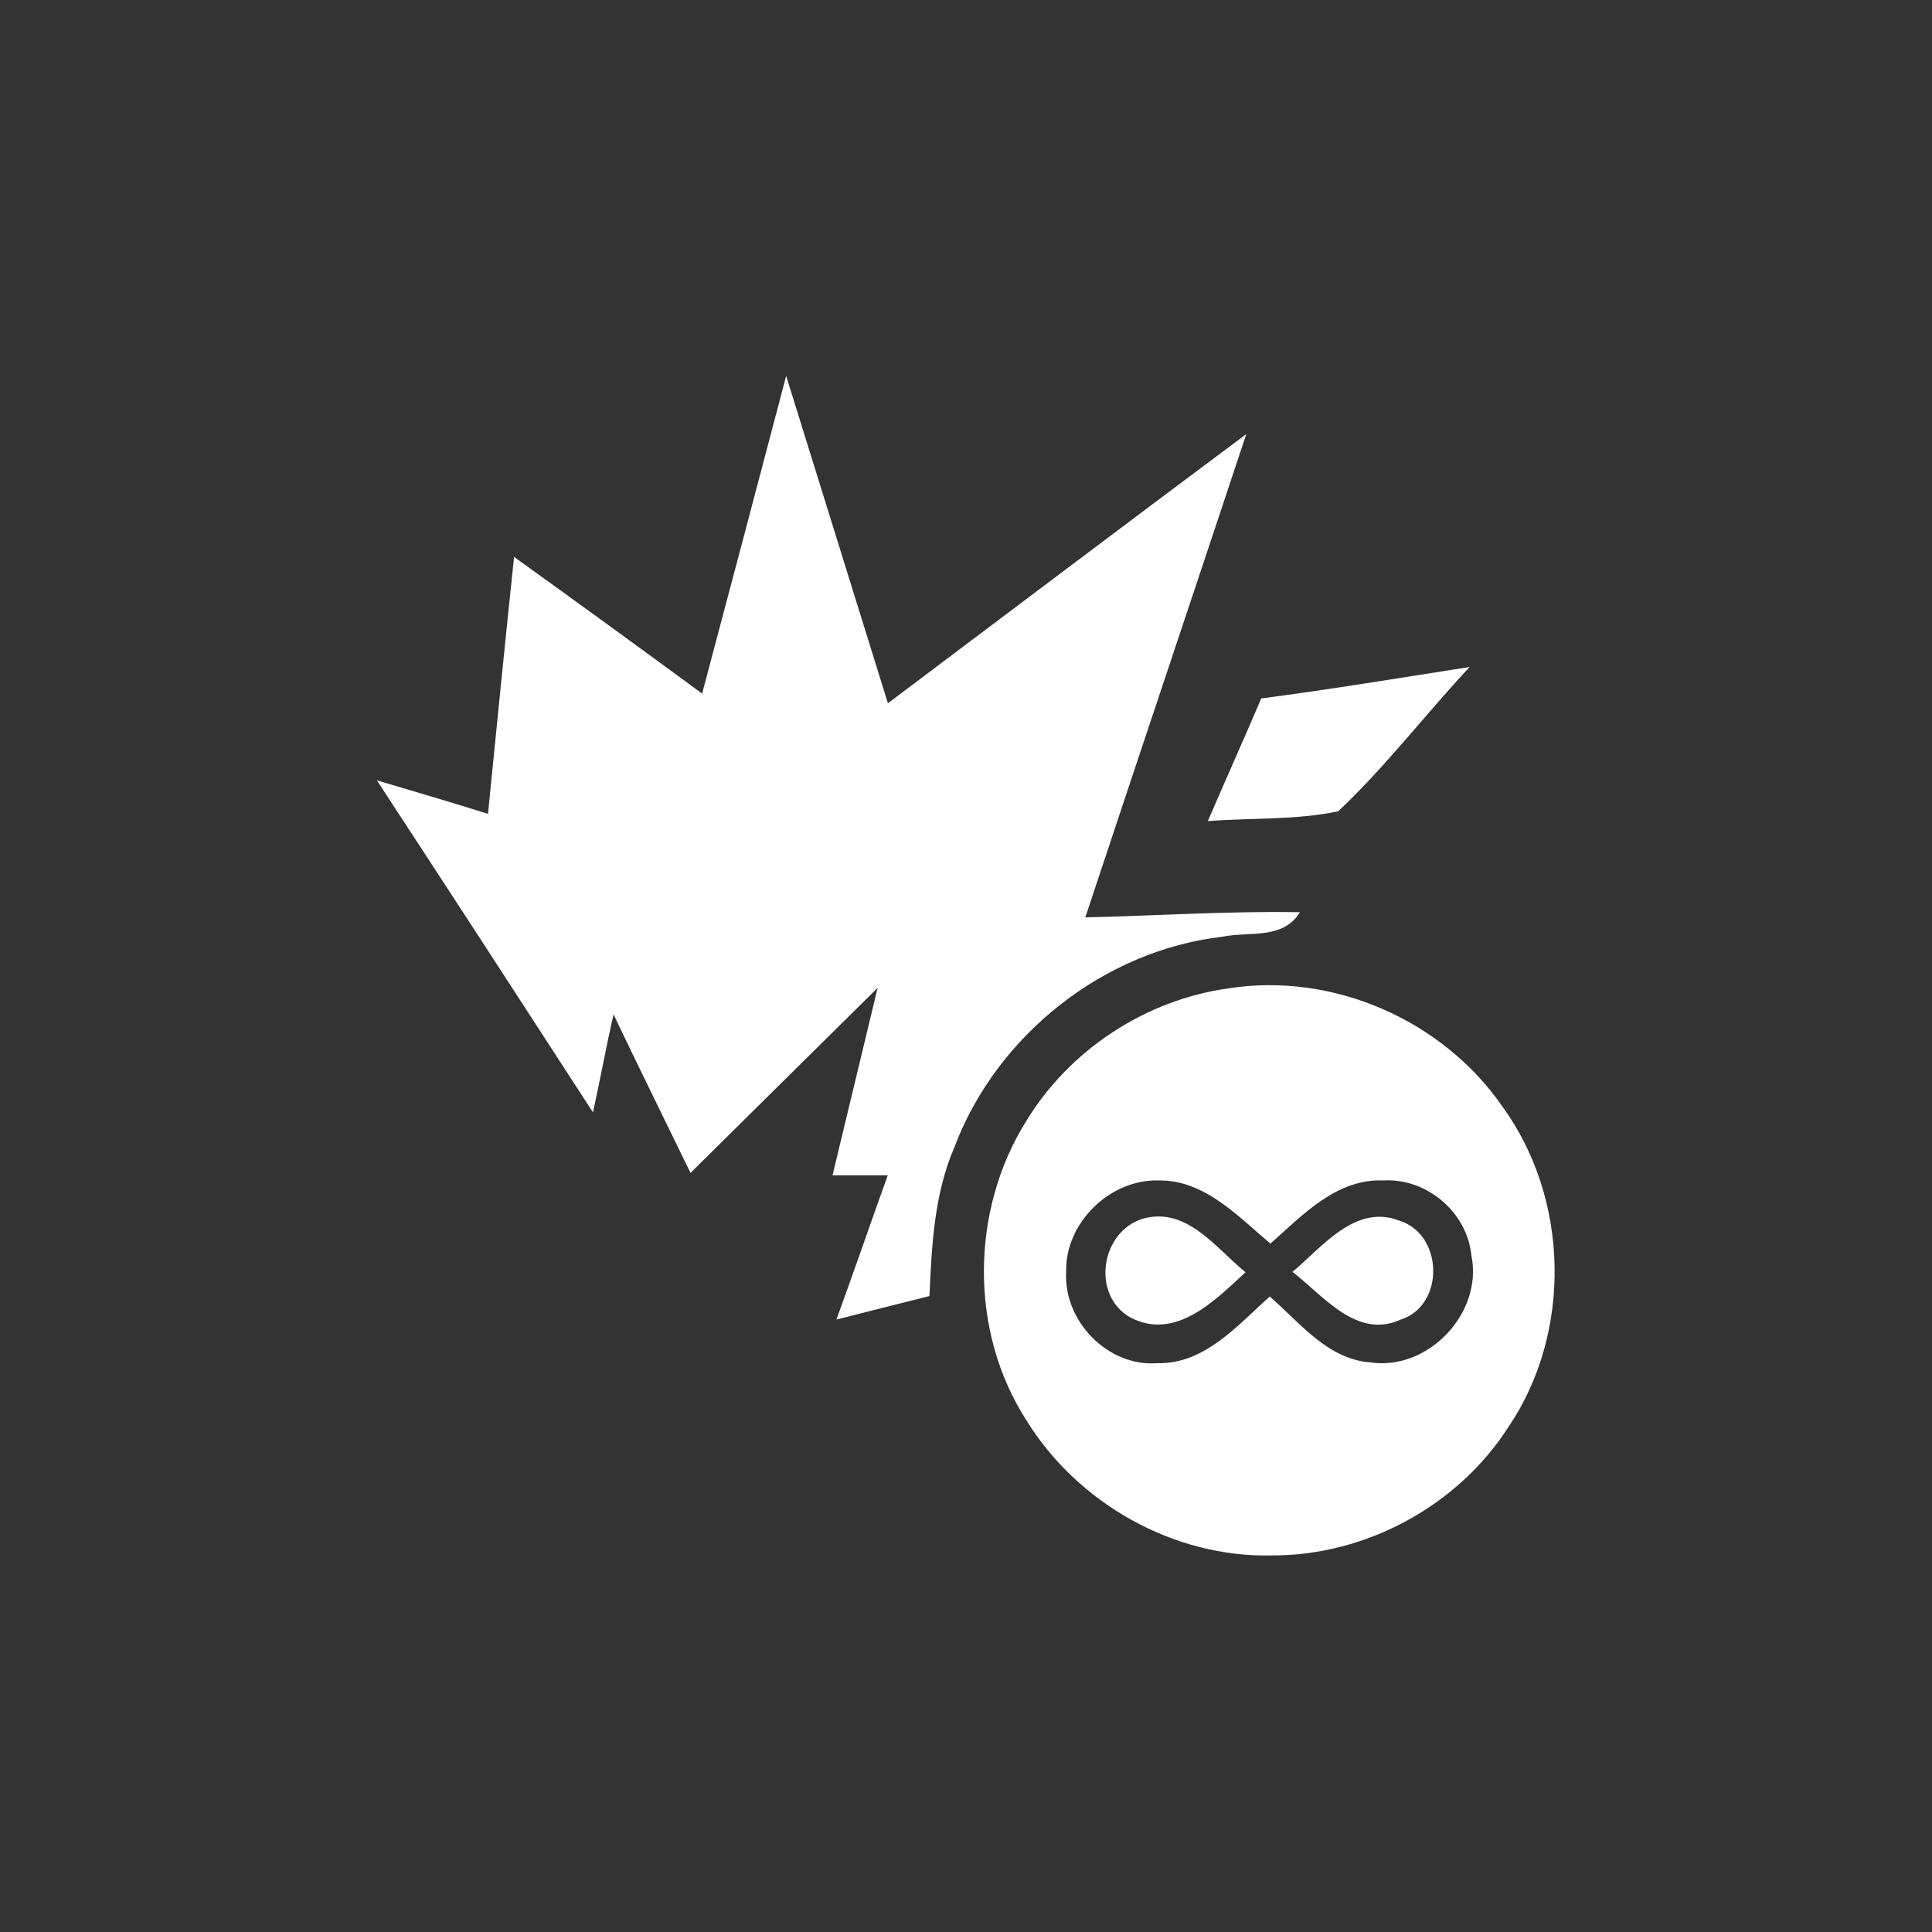 <?xml version="1.0" encoding="UTF-8" ?>
<!DOCTYPE svg PUBLIC "-//W3C//DTD SVG 1.1//EN" "http://www.w3.org/Graphics/SVG/1.1/DTD/svg11.dtd">
<svg width="120pt" height="120pt" viewBox="0 0 120 120" version="1.1" xmlns="http://www.w3.org/2000/svg">
<rect x="0" y="0" width="120" height="120" fill="#333333" stroke="none"/>
<g id="#ffffffff">
<path fill="#ffffff" opacity="1.00" d=" M 48.83 23.35 C 50.94 30.12 53.04 36.90 55.15 43.68 C 62.57 38.10 69.97 32.51 77.41 26.96 C 74.09 36.97 70.73 46.97 67.41 56.98 C 71.86 56.88 76.30 56.58 80.74 56.66 C 79.68 58.39 77.57 57.84 75.93 58.18 C 68.54 59.04 61.91 64.30 59.28 71.25 C 58.02 74.17 57.87 77.37 57.73 80.50 C 55.80 80.98 53.88 81.47 51.95 81.96 C 53.04 78.98 54.07 75.98 55.14 73.00 C 54.28 73.00 52.56 73.00 51.71 73.00 C 52.64 69.12 53.58 65.24 54.51 61.36 C 50.64 65.19 46.76 69.01 42.89 72.85 C 41.29 69.57 39.68 66.30 38.11 63.01 C 37.64 65.03 37.28 67.07 36.83 69.09 C 32.37 62.21 27.90 55.33 23.41 48.47 C 25.71 49.15 28.02 49.83 30.31 50.55 C 30.84 45.23 31.37 39.91 31.93 34.59 C 35.84 37.40 39.73 40.23 43.61 43.08 C 45.36 36.50 47.10 29.93 48.83 23.35 Z" />
<path fill="#ffffff" opacity="1.00" d=" M 78.34 43.38 C 82.66 42.82 86.97 42.10 91.28 41.43 C 88.52 44.38 86.06 47.62 83.12 50.39 C 80.46 50.95 77.72 50.79 75.02 51.00 C 76.12 48.45 77.25 45.93 78.34 43.38 Z" />
<path fill="#ffffff" opacity="1.00" d=" M 76.30 61.39 C 82.77 60.37 89.59 63.34 93.31 68.72 C 97.48 74.44 97.67 82.74 93.70 88.62 C 90.56 93.53 84.83 96.63 79.01 96.61 C 72.91 96.76 66.95 93.39 63.76 88.23 C 60.20 82.72 60.27 75.19 63.73 69.65 C 66.42 65.21 71.16 62.10 76.30 61.39 M 66.22 78.98 C 66.04 82.04 68.80 84.91 71.89 84.67 C 74.84 84.73 76.85 82.32 78.87 80.53 C 80.73 82.15 82.46 84.42 85.11 84.62 C 88.70 85.16 92.13 81.55 91.39 77.98 C 91.13 75.29 88.61 73.16 85.92 73.32 C 83.01 73.20 80.91 75.47 78.91 77.24 C 76.89 75.56 74.85 73.30 72.00 73.32 C 68.96 73.22 66.16 75.93 66.22 78.98 Z" />
<path fill="#ffffff" opacity="1.00" d=" M 70.19 81.82 C 67.77 80.43 68.36 76.51 70.97 75.70 C 73.71 74.92 75.51 77.52 77.36 79.02 C 75.47 80.77 73.00 83.31 70.19 81.82 Z" />
<path fill="#ffffff" opacity="1.00" d=" M 80.28 79.00 C 82.12 77.46 84.19 74.75 86.92 75.82 C 89.67 76.68 89.75 81.10 86.98 81.97 C 84.26 83.20 82.18 80.46 80.28 79.00 Z" />
</g>
</svg>
